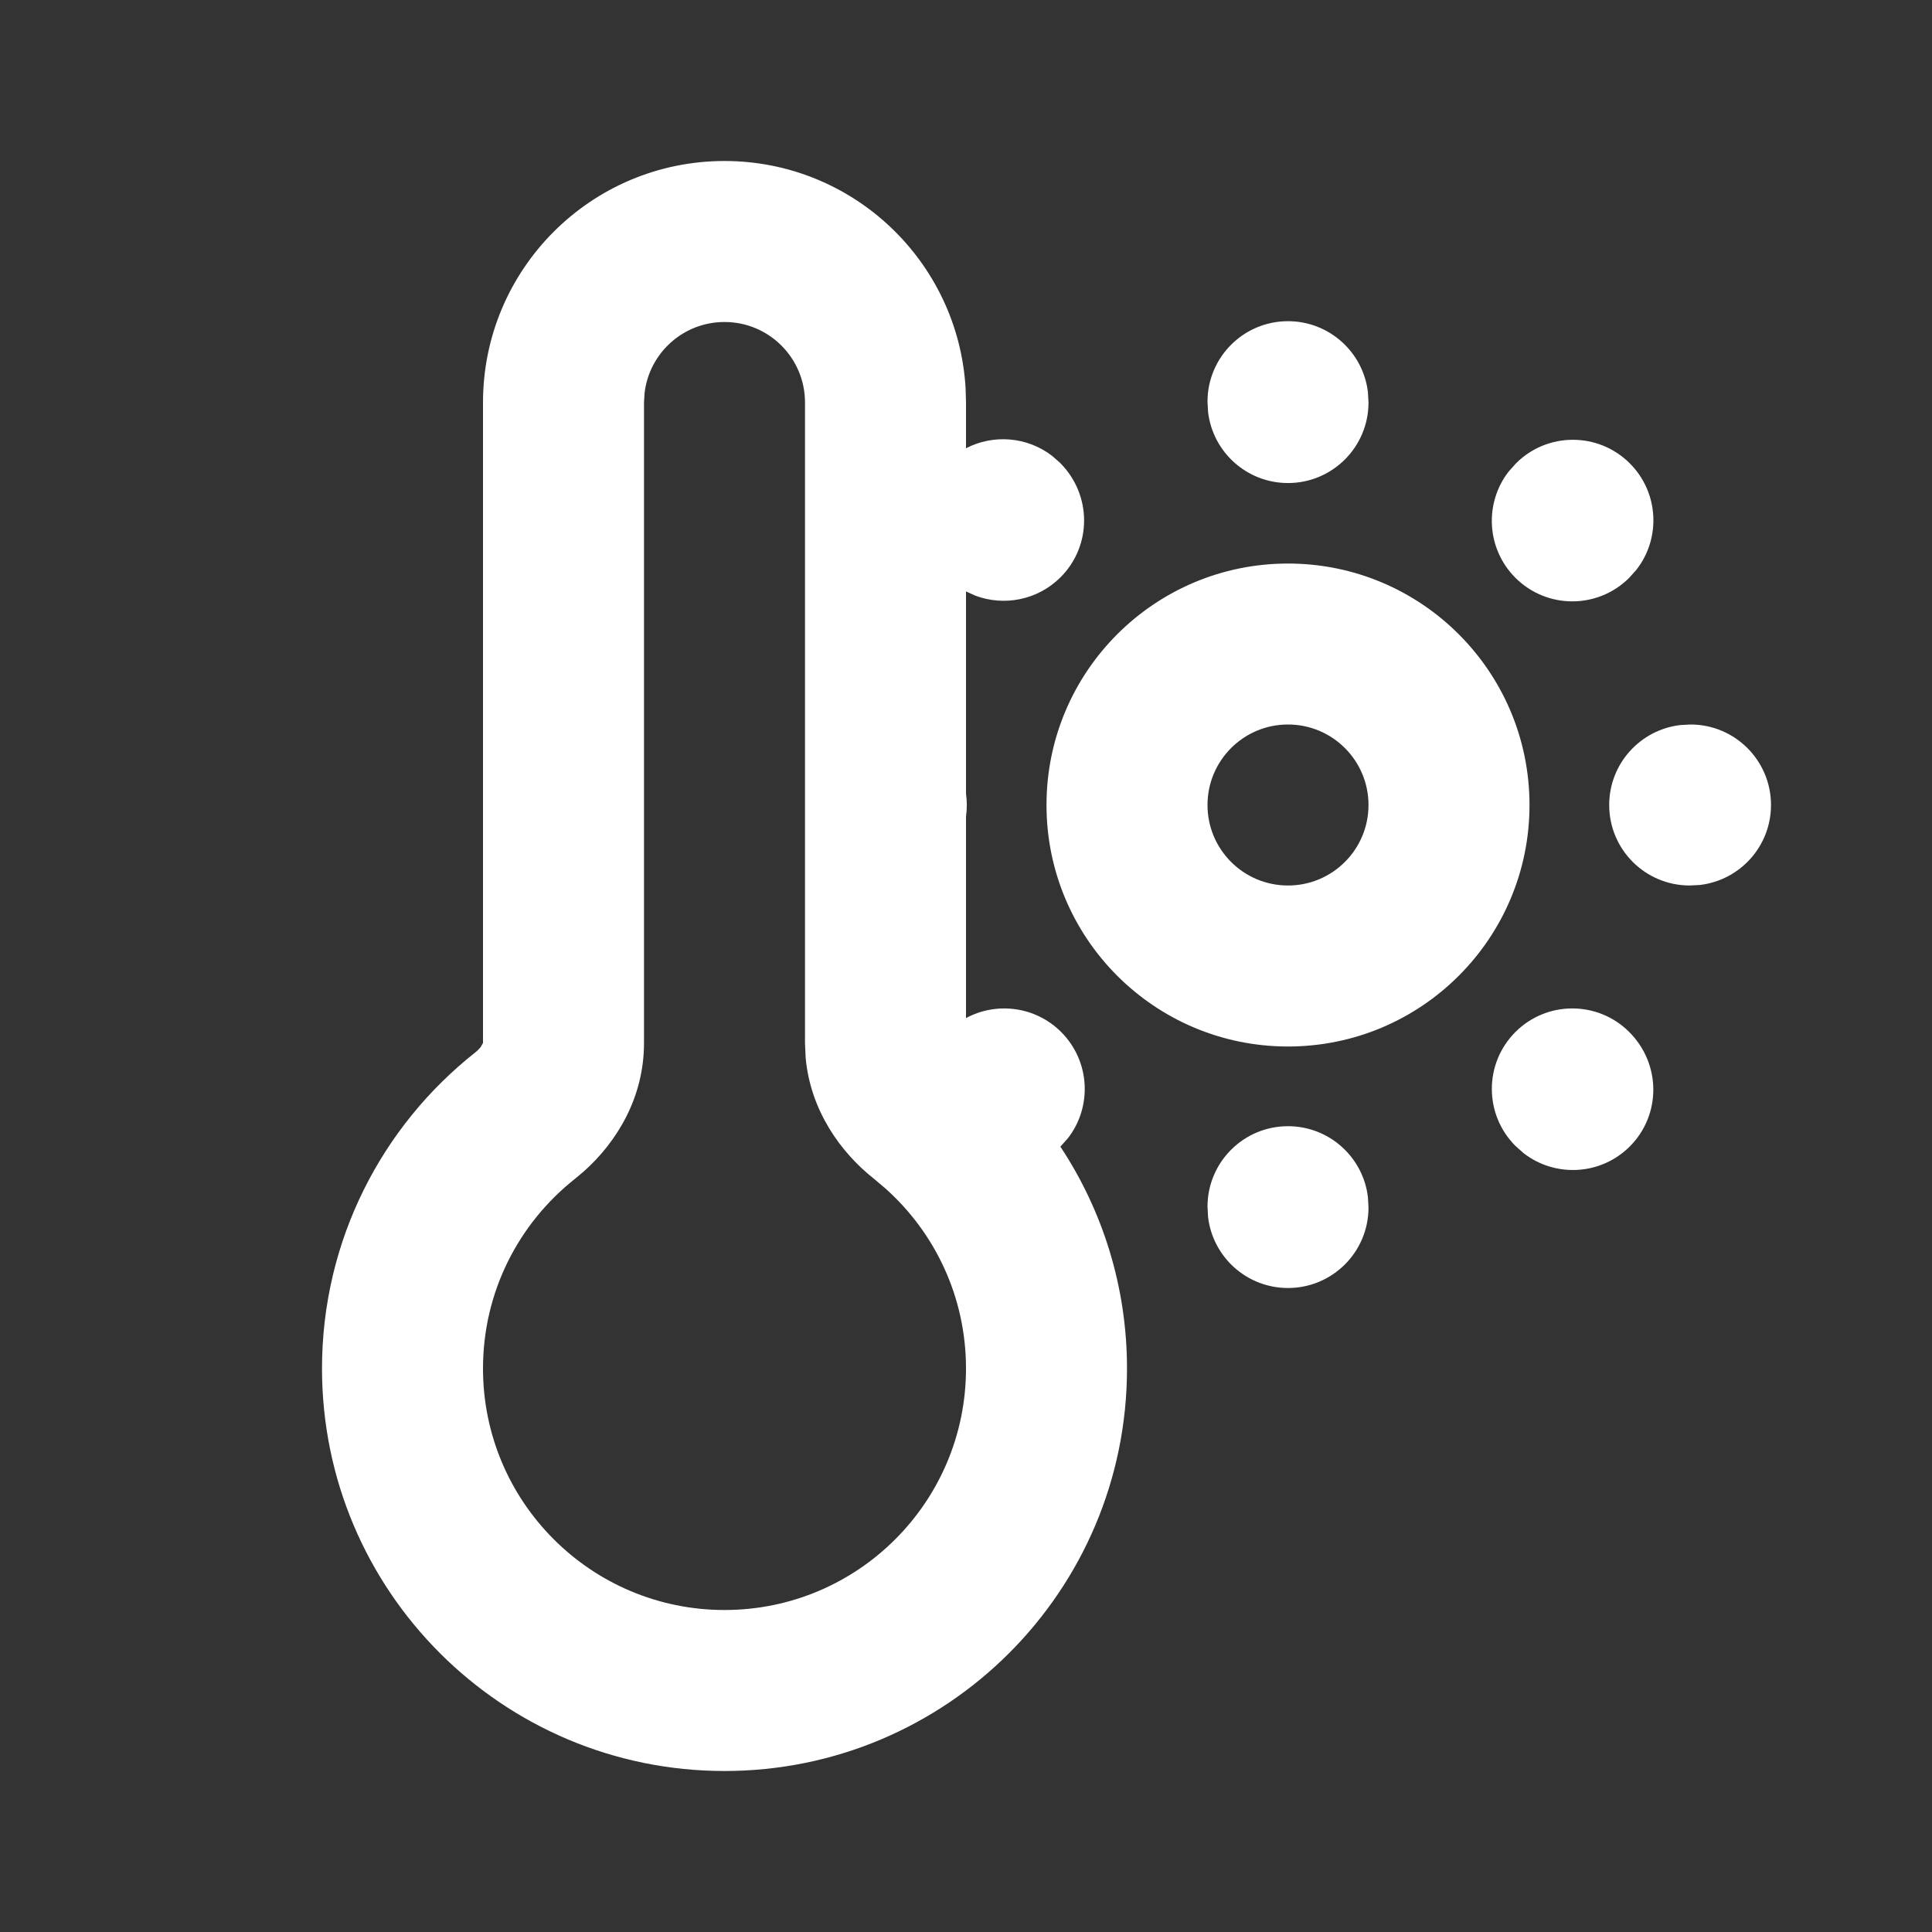 <svg width="48" height="48" viewBox="0 0 48 48" fill="none" xmlns="http://www.w3.org/2000/svg">
<rect x="0" y="0" width="48" height="48" fill="#333333" stroke="none"/>
<path fill-rule="evenodd" clip-rule="evenodd" d="M18 4C21.195 4 23.807 6.498 23.99 9.647L24 10V11.137C24.678 10.785 25.516 10.847 26.137 11.324L26.336 11.498C27.131 12.293 27.131 13.56 26.35 14.341C25.778 14.913 24.944 15.066 24.232 14.799L24 14.694V19.716C24.013 19.809 24.02 19.904 24.02 20L24.015 20.144L24 20.285V25.294C24.758 24.885 25.724 25 26.364 25.64C27.085 26.361 27.141 27.496 26.531 28.28L26.345 28.488C27.39 30.068 28 31.963 28 34C28 39.523 23.523 44 18 44C12.477 44 8 39.523 8 34C8 30.814 9.492 27.976 11.807 26.148C11.868 26.099 11.914 26.051 11.945 26.01L12 25.912V10C12 6.686 14.686 4 18 4ZM18 8C16.974 8 16.129 8.772 16.014 9.767L16 10V25.917C16 27.266 15.327 28.368 14.511 29.098L14.286 29.287C12.89 30.39 12 32.09 12 34C12 37.314 14.686 40 18 40C21.314 40 24 37.314 24 34C24 32.227 23.233 30.634 22.005 29.533L21.714 29.287C20.878 28.627 20.134 27.582 20.016 26.278L20 25.917V10C20 8.895 19.105 8 18 8ZM32 27.98C33.026 27.98 33.871 28.753 33.986 29.747L34 30C34 31.105 33.105 32 32 32C30.974 32 30.129 31.228 30.014 30.234L30 29.98C30 28.876 30.895 27.98 32 27.98ZM40.478 25.64C41.273 26.435 41.273 27.702 40.492 28.483C39.771 29.204 38.637 29.259 37.852 28.649L37.65 28.469C36.869 27.688 36.869 26.421 37.65 25.64C38.431 24.859 39.697 24.859 40.478 25.64ZM32 14.001C35.314 14.001 38 16.687 38 20C38 23.314 35.314 26 32 26C28.686 26 26 23.314 26 20C26 16.687 28.686 14.001 32 14.001ZM32 18C30.895 18 30 18.896 30 20C30 21.105 30.895 22 32 22C33.105 22 34 21.105 34 20C34 18.896 33.105 18 32 18ZM42 18C43.105 18 44 18.896 44 20C44 21.026 43.228 21.871 42.233 21.987L41.98 22C40.875 22 39.98 21.105 39.98 20C39.98 18.975 40.752 18.13 41.747 18.014L42 18ZM40.492 11.512C41.213 12.233 41.269 13.368 40.659 14.152L40.478 14.355C39.697 15.136 38.431 15.136 37.65 14.355C36.929 13.634 36.873 12.499 37.483 11.715L37.664 11.512C38.445 10.731 39.711 10.731 40.492 11.512ZM32 7.98C33.026 7.98 33.871 8.753 33.986 9.747L34 10.001C34 11.105 33.105 12.001 32 12.001C30.974 12.001 30.129 11.228 30.014 10.234L30 9.98C30 8.876 30.895 7.98 32 7.98Z" fill="white"/>
</svg>

